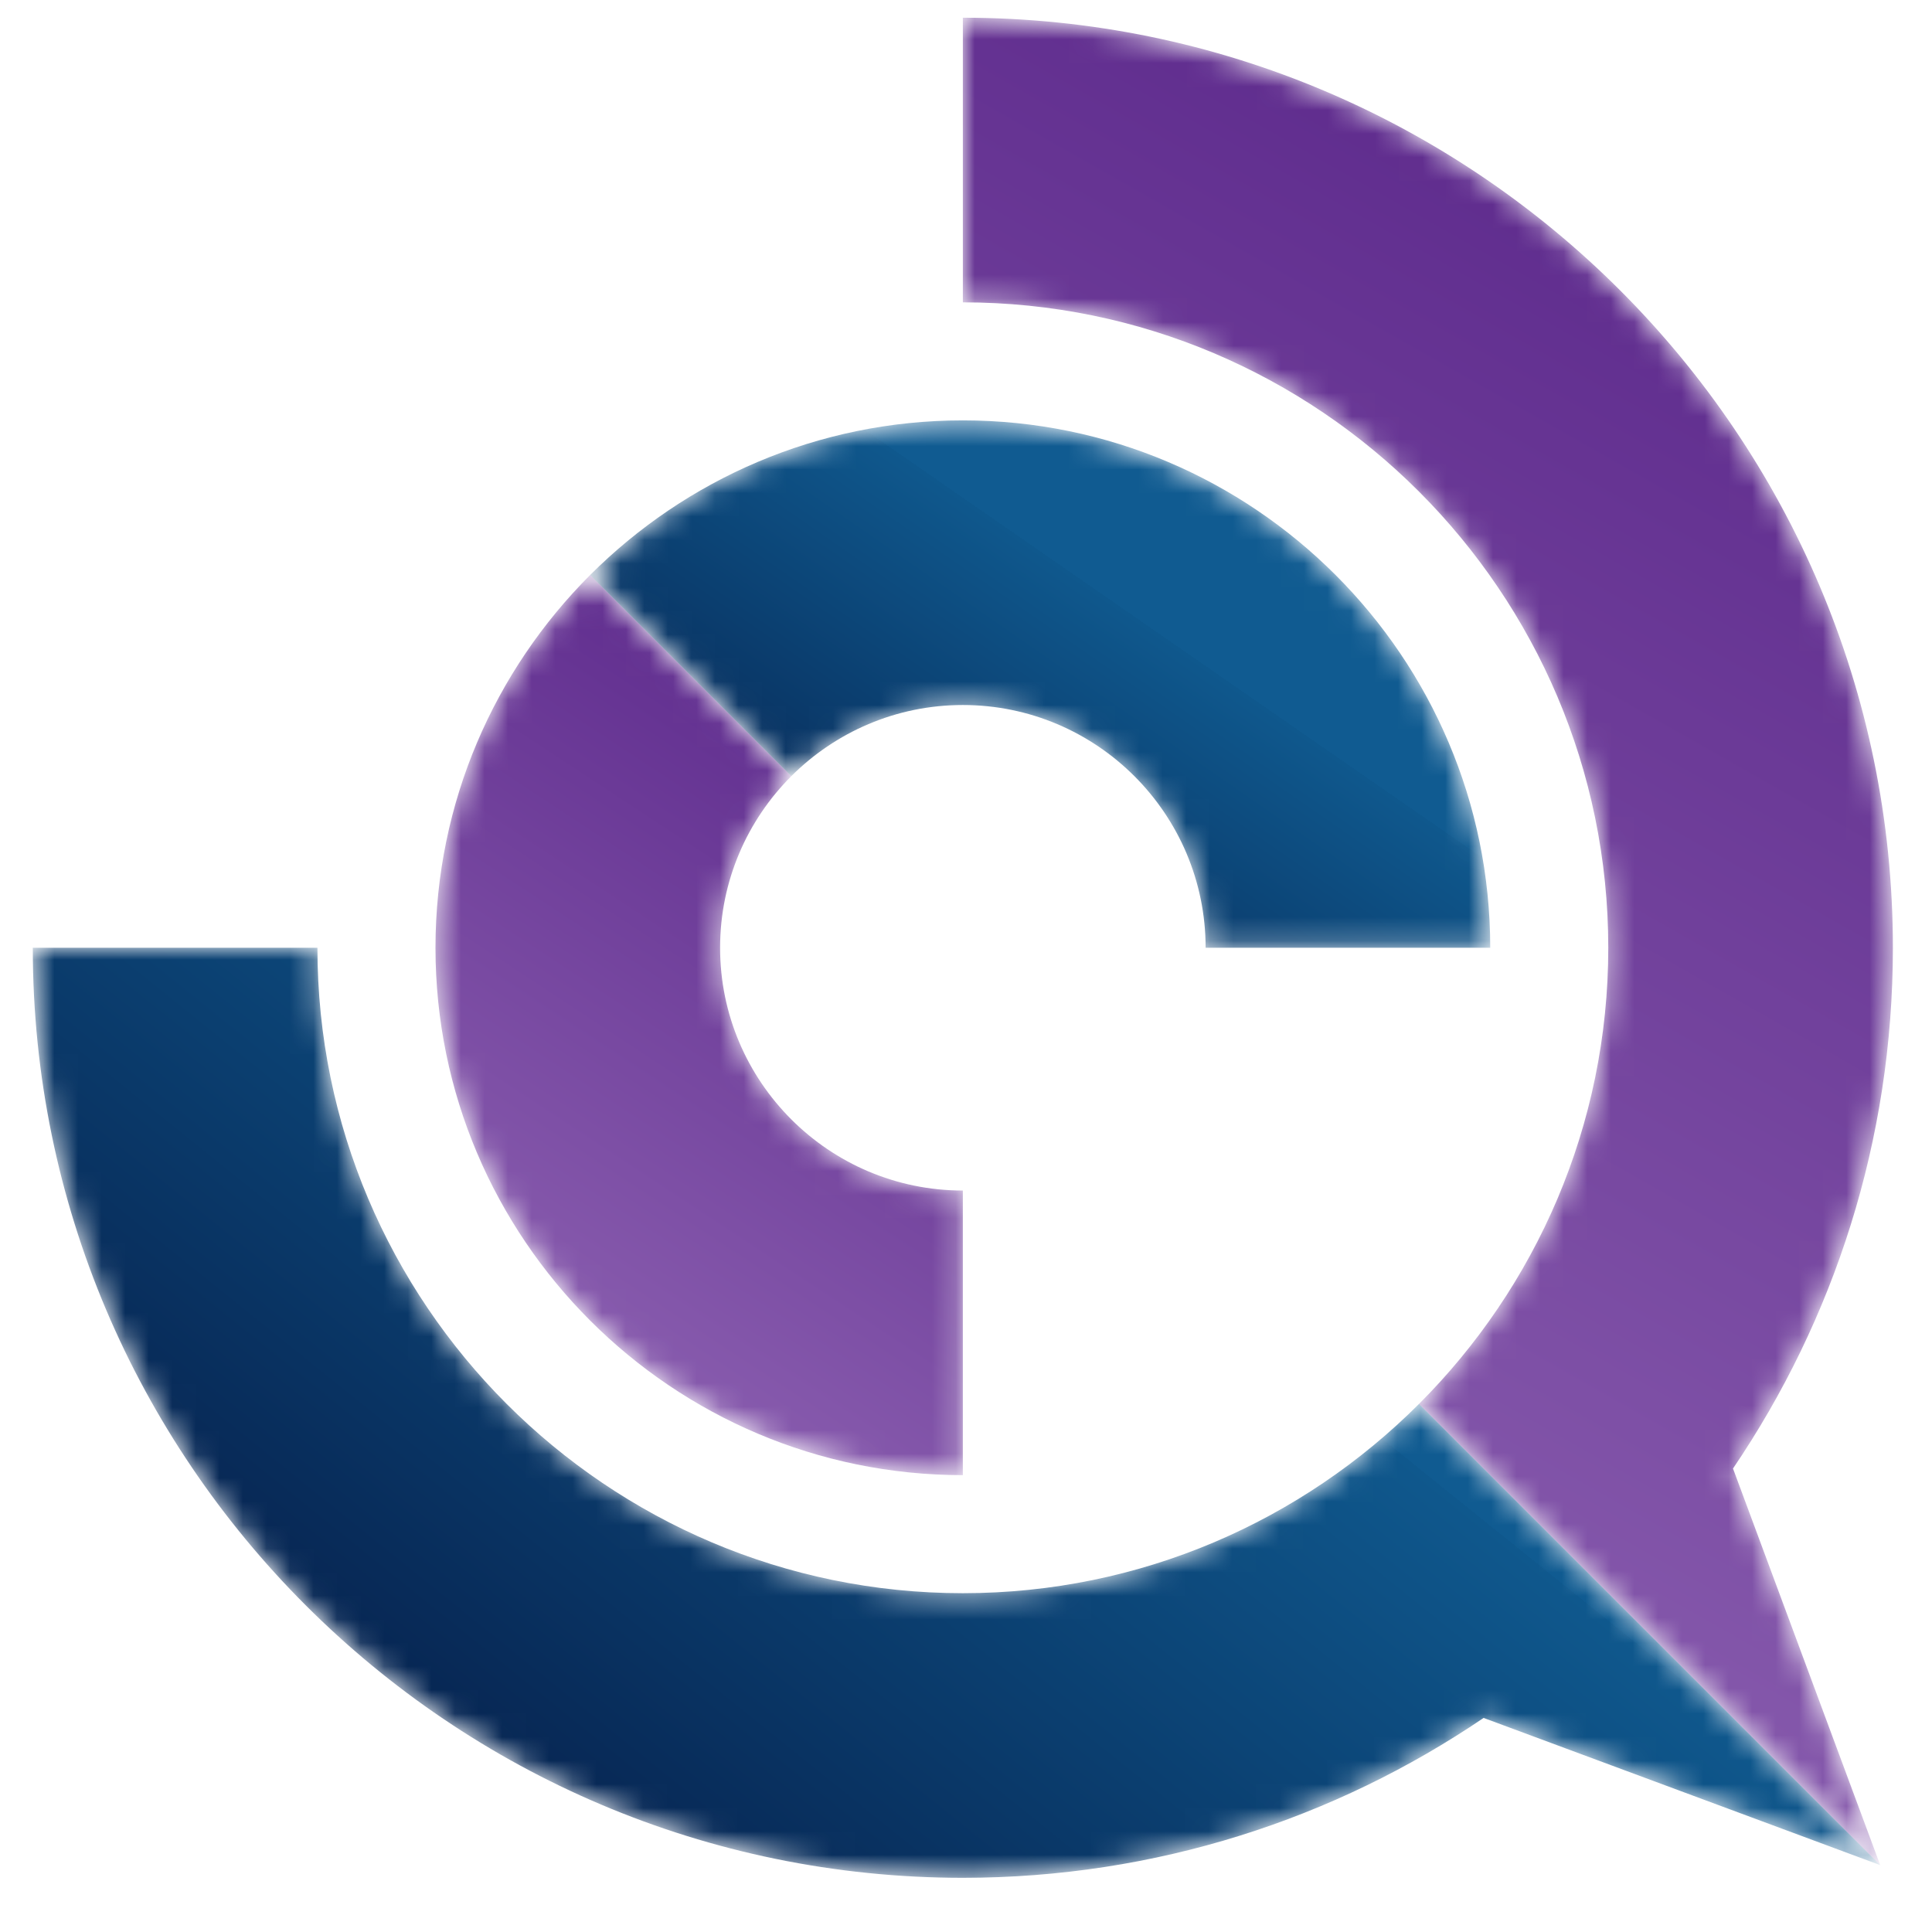 <?xml version="1.0" encoding="UTF-8"?>
<svg width="82px" height="82px" viewBox="0 0 82 82" version="1.1" xmlns="http://www.w3.org/2000/svg" xmlns:xlink="http://www.w3.org/1999/xlink">
    <title>Group</title>
    <defs>
        <path d="M16.026,12.504 C21.708,12.504 26.33,17.125 26.33,22.807 L38.41,22.807 C38.41,10.465 28.369,0.423 16.026,0.423 C9.856,0.423 4.26,2.934 0.206,6.987 L8.744,15.525 C10.61,13.659 13.186,12.504 16.026,12.504" id="path-1"></path>
        <linearGradient x1="70.711%" y1="49.437%" x2="-17.416%" y2="123.62%" id="linearGradient-3">
            <stop stop-color="#105B91" offset="0%"></stop>
            <stop stop-color="#105A90" offset="0%"></stop>
            <stop stop-color="#105B91" offset="0%"></stop>
            <stop stop-color="#0F588D" offset="0%"></stop>
            <stop stop-color="#010027" offset="100%"></stop>
        </linearGradient>
        <path d="M0.424,16.026 C0.424,28.369 10.465,38.41 22.807,38.41 L22.807,26.33 C17.125,26.33 12.504,21.708 12.504,16.026 C12.504,13.186 13.659,10.61 15.525,8.744 L6.987,0.206 C2.934,4.26 0.424,9.856 0.424,16.026" id="path-4"></path>
        <linearGradient x1="67.163%" y1="-3.615%" x2="-0.876%" y2="173.531%" id="linearGradient-6">
            <stop stop-color="#592589" offset="0%"></stop>
            <stop stop-color="#B590D1" offset="100%"></stop>
        </linearGradient>
        <path d="M39.474,40.066 C39.474,18.3 21.766,0.592 0,0.592 L0,12.673 C15.105,12.673 27.394,24.961 27.394,40.066 C27.394,47.618 24.322,54.467 19.361,59.427 L38.936,79.002 L32.688,62.169 C36.97,55.859 39.474,48.249 39.474,40.066" id="path-7"></path>
        <linearGradient x1="62.672%" y1="-3.615%" x2="12.437%" y2="173.531%" id="linearGradient-9">
            <stop stop-color="#592589" offset="0%"></stop>
            <stop stop-color="#B590D1" offset="100%"></stop>
        </linearGradient>
        <path d="M40.066,27.394 C24.961,27.394 12.672,15.105 12.673,0 L0.592,0 C0.592,21.766 18.3,39.474 40.066,39.474 C48.249,39.474 55.859,36.97 62.169,32.688 L79.002,38.936 L59.427,19.361 C54.467,24.322 47.618,27.394 40.066,27.394" id="path-10"></path>
        <linearGradient x1="70.711%" y1="49.584%" x2="-17.416%" y2="104.353%" id="linearGradient-12">
            <stop stop-color="#105B91" offset="0%"></stop>
            <stop stop-color="#105A90" offset="0%"></stop>
            <stop stop-color="#105B91" offset="0%"></stop>
            <stop stop-color="#0F588D" offset="0%"></stop>
            <stop stop-color="#010027" offset="100%"></stop>
        </linearGradient>
    </defs>
    <g id="Page-1" stroke="none" stroke-width="1" fill="none" fill-rule="evenodd">
        <g id="1.0-Home---Usuario" transform="translate(-221, -2882)">
            <g id="Vacantes" transform="translate(116, 2659)">
                <g id="Group-18-Copy" transform="translate(0, 202)">
                    <g id="Group" transform="translate(105.8, 21.16)">
                        <g id="Group-9" transform="translate(24.04, 17.259)">
                            <mask id="mask-2" fill="white">
                                <use xlink:href="#path-1"></use>
                            </mask>
                            <g id="Clip-8"></g>
                            <path d="M16.026,12.504 C21.708,12.504 26.33,17.125 26.33,22.807 L38.41,22.807 C38.41,10.465 28.369,0.423 16.026,0.423 C9.856,0.423 4.26,2.934 0.206,6.987 L8.744,15.525 C10.61,13.659 13.186,12.504 16.026,12.504" id="Fill-7" fill="url(#linearGradient-3)" mask="url(#mask-2)"></path>
                        </g>
                        <g id="Group-12" transform="translate(17.259, 24.04)">
                            <mask id="mask-5" fill="white">
                                <use xlink:href="#path-4"></use>
                            </mask>
                            <g id="Clip-11"></g>
                            <path d="M0.424,16.026 C0.424,28.369 10.465,38.41 22.807,38.41 L22.807,26.33 C17.125,26.33 12.504,21.708 12.504,16.026 C12.504,13.186 13.659,10.61 15.525,8.744 L6.987,0.206 C2.934,4.26 0.424,9.856 0.424,16.026" id="Fill-10" fill="url(#linearGradient-6)" mask="url(#mask-5)"></path>
                        </g>
                        <g id="Group-15" transform="translate(40.066, 0)">
                            <mask id="mask-8" fill="white">
                                <use xlink:href="#path-7"></use>
                            </mask>
                            <g id="Clip-14"></g>
                            <path d="M39.474,40.066 C39.474,18.3 21.766,0.592 -7.51754214e-14,0.592 L-7.51754214e-14,12.673 C15.105,12.673 27.394,24.961 27.394,40.066 C27.394,47.618 24.322,54.467 19.361,59.427 L38.936,79.002 L32.688,62.169 C36.97,55.859 39.474,48.249 39.474,40.066" id="Fill-13" fill="url(#linearGradient-9)" mask="url(#mask-8)"></path>
                        </g>
                        <g id="Group-18" transform="translate(0, 40.066)">
                            <mask id="mask-11" fill="white">
                                <use xlink:href="#path-10"></use>
                            </mask>
                            <g id="Clip-17"></g>
                            <path d="M40.066,27.394 C24.961,27.394 12.672,15.105 12.673,1.40545353e-13 L0.592,1.40545353e-13 C0.592,21.766 18.3,39.474 40.066,39.474 C48.249,39.474 55.859,36.97 62.169,32.688 L79.002,38.936 L59.427,19.361 C54.467,24.322 47.618,27.394 40.066,27.394" id="Fill-16" fill="url(#linearGradient-12)" mask="url(#mask-11)"></path>
                        </g>
                    </g>
                </g>
            </g>
        </g>
    </g>
</svg>